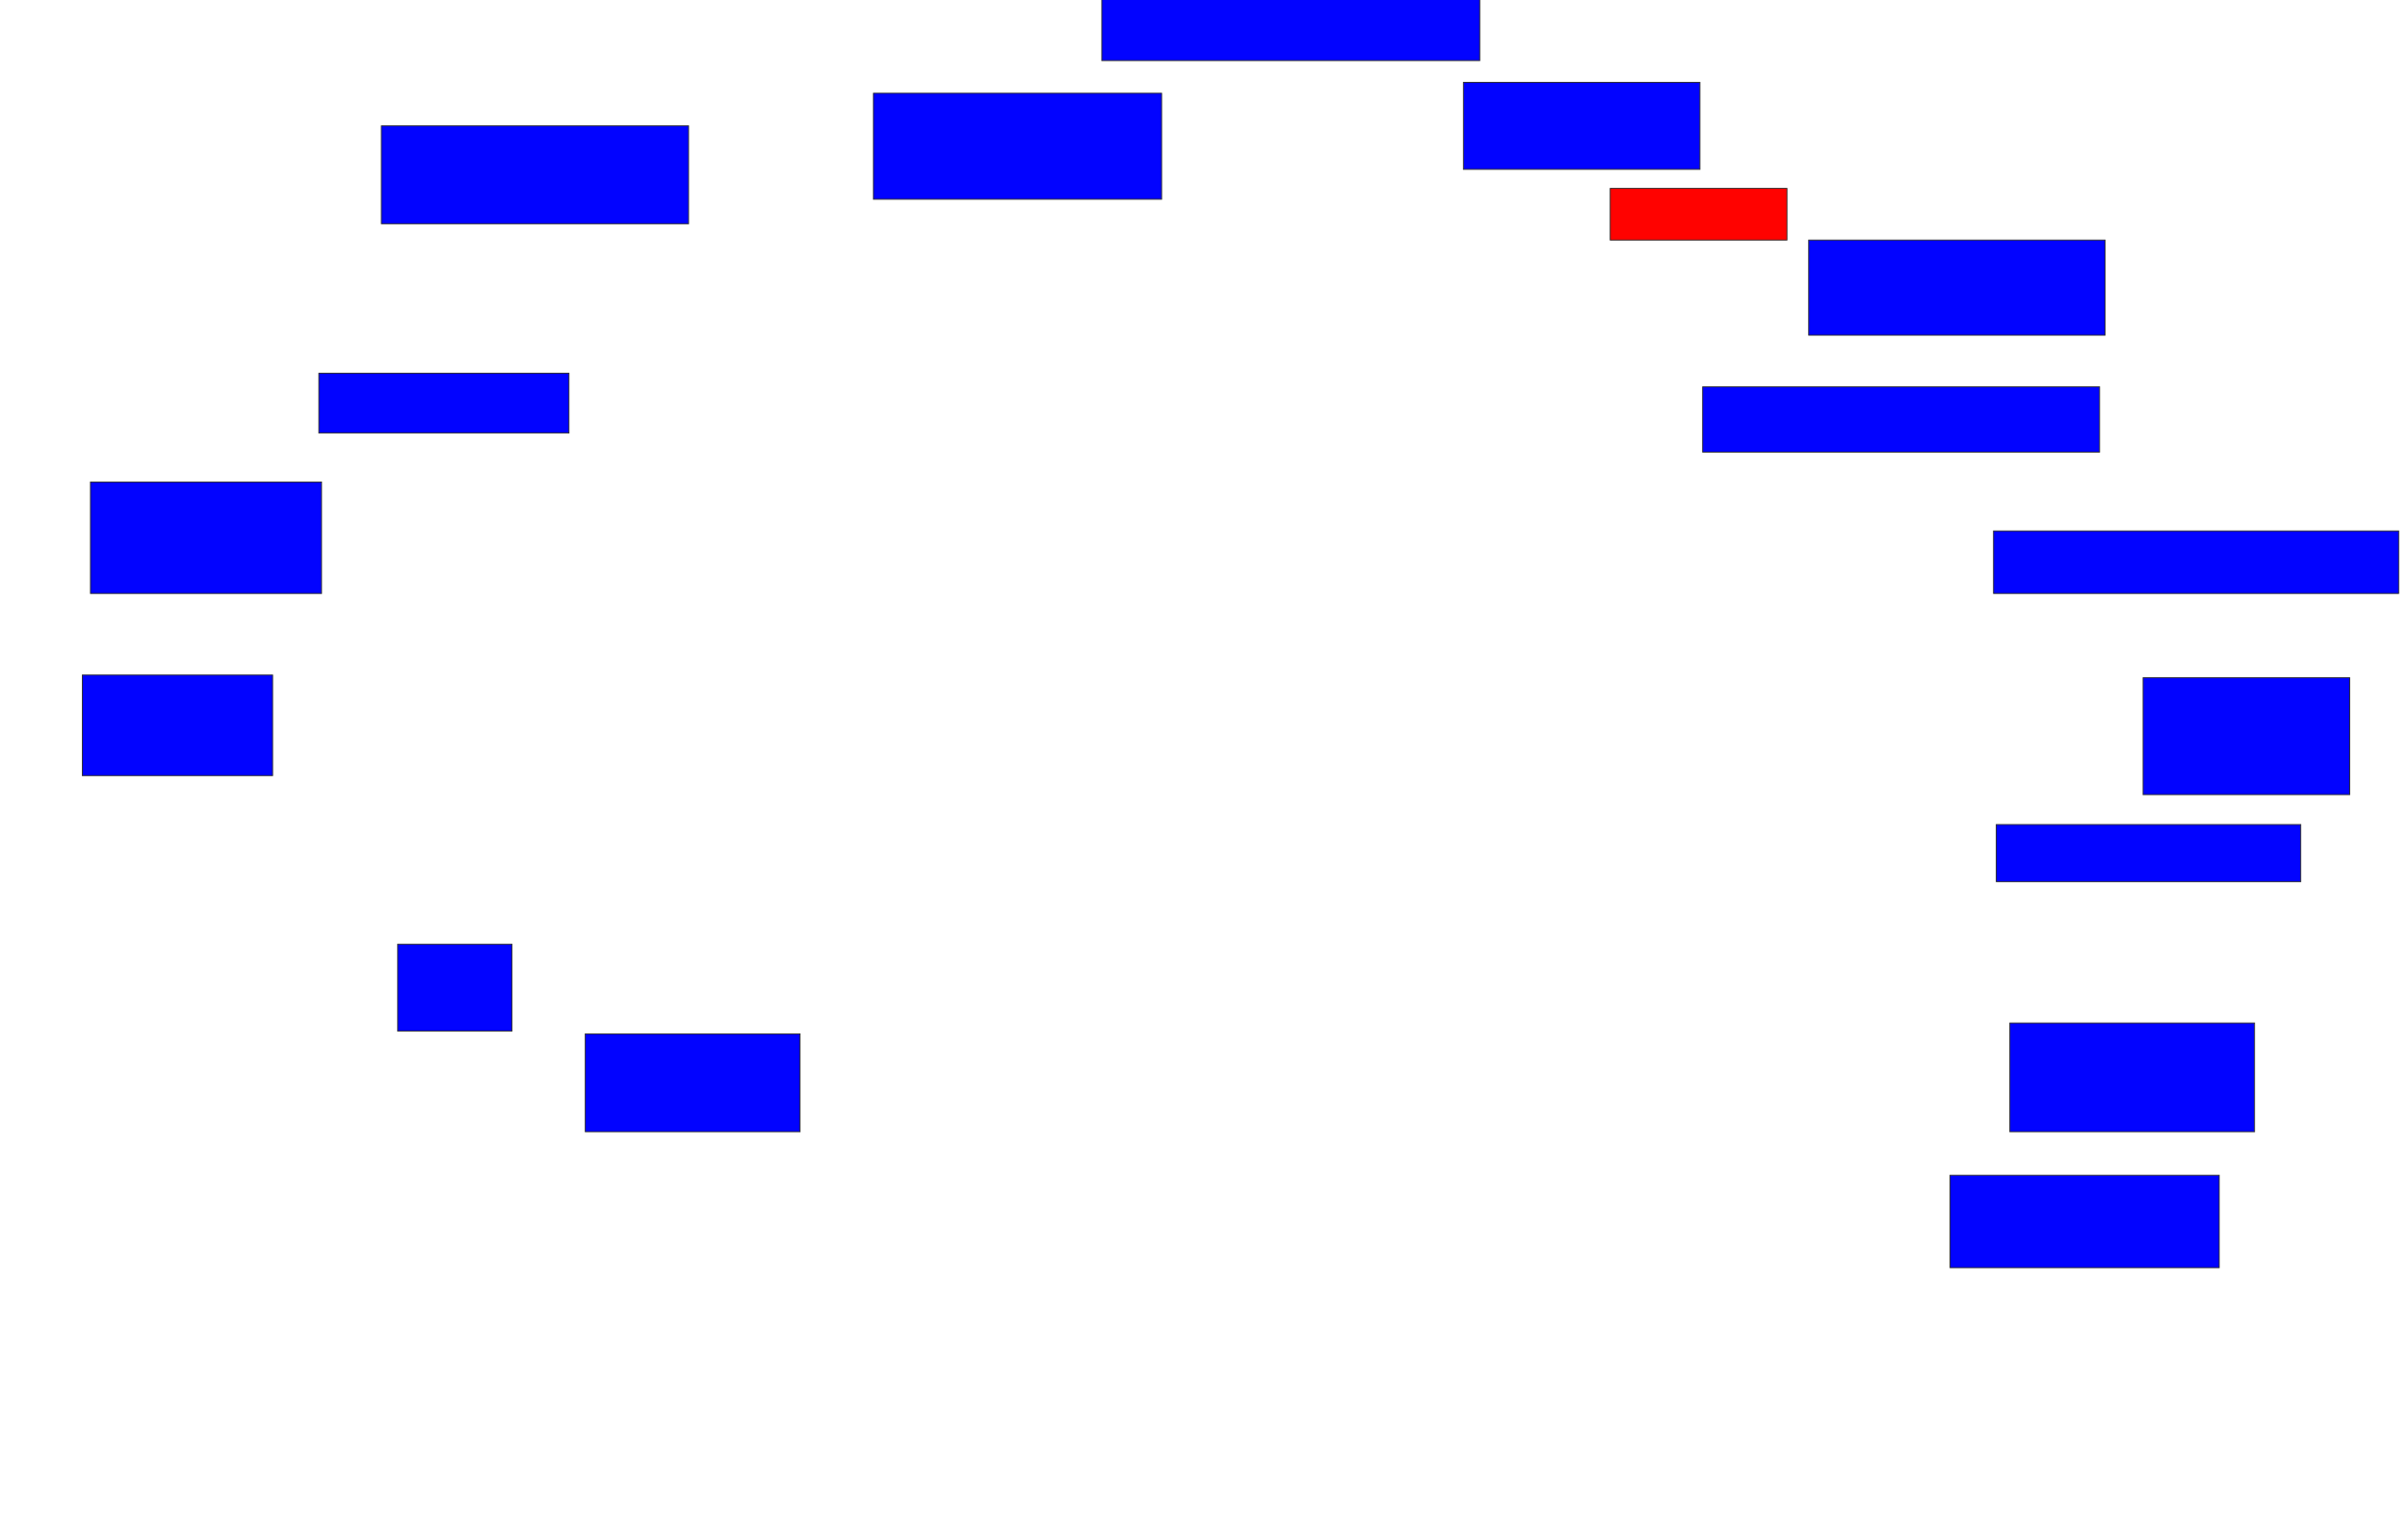 <svg xmlns="http://www.w3.org/2000/svg" width="2684" height="1690">
 <!-- Created with Image Occlusion Enhanced -->
 <g>
  <title>Labels</title>
 </g>
 <g>
  <title>Masks</title>
  <rect id="8d38bc9116b745a38436bb99a4d97fbe-ao-1" height="69.697" width="421.212" y="-2.121" x="1228.121" stroke="#2D2D2D" fill="#0203ff"/>
  <rect id="8d38bc9116b745a38436bb99a4d97fbe-ao-2" height="118.182" width="321.212" y="103.939" x="973.576" stroke="#2D2D2D" fill="#0203ff"/>
  <rect id="8d38bc9116b745a38436bb99a4d97fbe-ao-3" height="96.97" width="263.636" y="91.818" x="1631.152" stroke="#2D2D2D" fill="#0203ff"/>
  <rect id="8d38bc9116b745a38436bb99a4d97fbe-ao-4" height="57.576" width="196.97" y="210" x="1794.788" stroke="#2D2D2D" fill="#ff0200" class="qshape"/>
  <rect stroke="#2D2D2D" id="8d38bc9116b745a38436bb99a4d97fbe-ao-5" height="106.061" width="330.303" y="267.576" x="2016" fill="#0203ff"/>
  <rect id="8d38bc9116b745a38436bb99a4d97fbe-ao-6" height="72.727" width="442.424" y="431.212" x="1897.818" stroke-linecap="null" stroke-linejoin="null" stroke-dasharray="null" stroke="#2D2D2D" fill="#0203ff"/>
  <rect id="8d38bc9116b745a38436bb99a4d97fbe-ao-7" height="69.697" width="451.515" y="591.818" x="2222.061" stroke-linecap="null" stroke-linejoin="null" stroke-dasharray="null" stroke="#2D2D2D" fill="#0203ff"/>
  <rect id="8d38bc9116b745a38436bb99a4d97fbe-ao-8" height="130.303" width="230.303" y="755.454" x="2388.727" stroke-linecap="null" stroke-linejoin="null" stroke-dasharray="null" stroke="#2D2D2D" fill="#0203ff"/>
  <rect id="8d38bc9116b745a38436bb99a4d97fbe-ao-9" height="63.636" width="339.394" y="919.091" x="2225.091" stroke-linecap="null" stroke-linejoin="null" stroke-dasharray="null" stroke="#2D2D2D" fill="#0203ff"/>
  <rect id="8d38bc9116b745a38436bb99a4d97fbe-ao-10" height="121.212" width="272.727" y="1140.303" x="2240.243" stroke-linecap="null" stroke-linejoin="null" stroke-dasharray="null" stroke="#2D2D2D" fill="#0203ff"/>
  <rect id="8d38bc9116b745a38436bb99a4d97fbe-ao-11" height="103.03" width="300" y="1310" x="2173.576" stroke-linecap="null" stroke-linejoin="null" stroke-dasharray="null" stroke="#2D2D2D" fill="#0203ff"/>
  <rect id="8d38bc9116b745a38436bb99a4d97fbe-ao-12" height="109.091" width="239.394" y="1152.424" x="652.364" stroke-linecap="null" stroke-linejoin="null" stroke-dasharray="null" stroke="#2D2D2D" fill="#0203ff"/>
  <rect id="8d38bc9116b745a38436bb99a4d97fbe-ao-13" height="96.97" width="127.273" y="1052.424" x="443.273" stroke-linecap="null" stroke-linejoin="null" stroke-dasharray="null" stroke="#2D2D2D" fill="#0203ff"/>
  <rect id="8d38bc9116b745a38436bb99a4d97fbe-ao-14" height="112.121" width="212.121" y="752.424" x="91.758" stroke-linecap="null" stroke-linejoin="null" stroke-dasharray="null" stroke="#2D2D2D" fill="#0203ff"/>
  <rect id="8d38bc9116b745a38436bb99a4d97fbe-ao-15" height="124.242" width="257.576" y="537.273" x="100.849" stroke-linecap="null" stroke-linejoin="null" stroke-dasharray="null" stroke="#2D2D2D" fill="#0203ff"/>
  <rect id="8d38bc9116b745a38436bb99a4d97fbe-ao-16" height="66.667" width="278.788" y="416.061" x="355.394" stroke-linecap="null" stroke-linejoin="null" stroke-dasharray="null" stroke="#2D2D2D" fill="#0203ff"/>
  <rect stroke="#2D2D2D" id="8d38bc9116b745a38436bb99a4d97fbe-ao-17" height="109.091" width="342.424" y="140.303" x="425.091" stroke-linecap="null" stroke-linejoin="null" stroke-dasharray="null" fill="#0203ff"/>
 </g>
</svg>